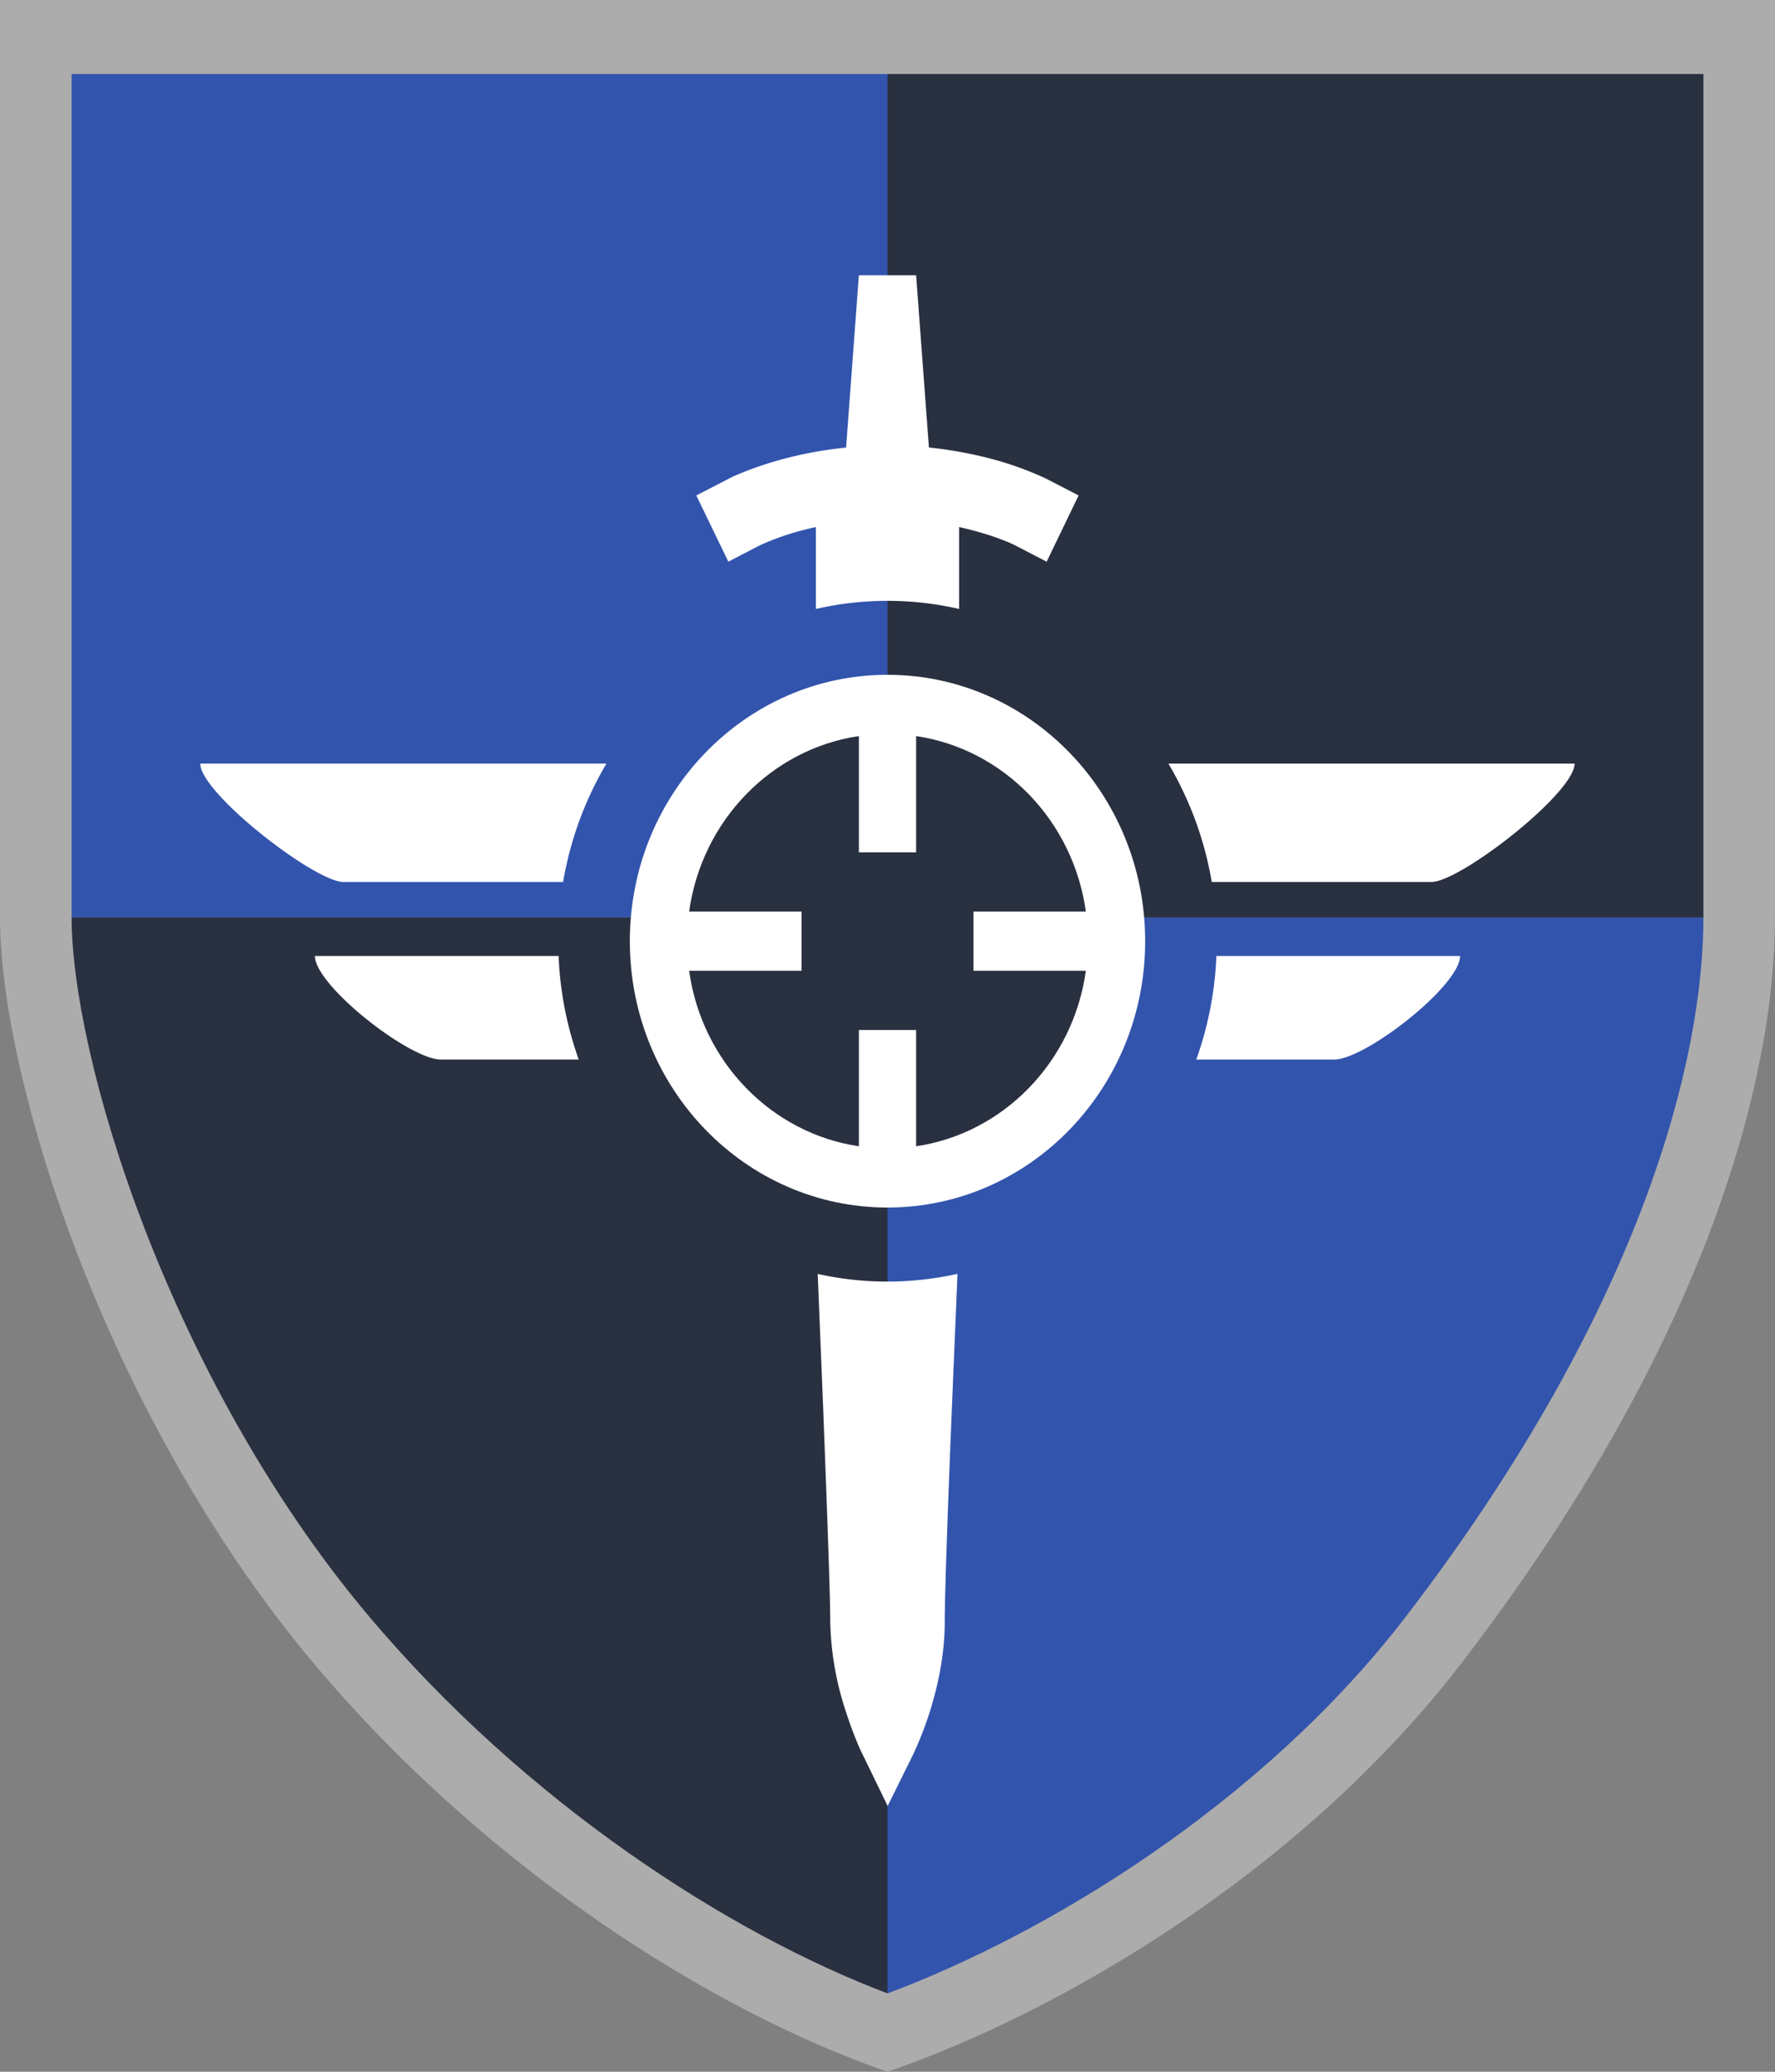 <svg xmlns="http://www.w3.org/2000/svg" width="24" height="28" fill="none"><rect width="100%" height="100%" fill="#808080" stroke="none"/><g clip-path="url(#prefix__clip0_1355_1584)"><path d="M12 .8H.774v11.6H12V.8z" fill="#3254AD"/><path d="M.803 12.4H12v15.2s-5.142-2.064-7.843-6.2c-3.92-6-3.354-9-3.354-9z" fill="#293040"/><path d="M23.224 12.4H12v15.2s4.804-1.365 7.8-6c3.619-5.6 3.424-9.2 3.424-9.2z" fill="#3254AD"/><path d="M12 .8h11.226v11.6H12V.8z" fill="#293040"/><path d="M12 16c1.71 0 3.097-1.433 3.097-3.2 0-1.768-1.387-3.2-3.097-3.2s-3.097 1.432-3.097 3.2c0 1.767 1.387 3.2 3.097 3.2z" fill="#293040"/><path fill-rule="evenodd" clip-rule="evenodd" d="M.968 1v11.4c0 .906.31 2.453.993 4.219.676 1.747 1.683 3.622 3.005 5.198 2.143 2.553 4.908 4.32 7.035 5.124 2.164-.81 5.064-2.563 7.006-5.09 3.22-4.195 4.025-7.562 4.025-9.451V1H.968zM0 12.4c0 2.163 1.421 6.719 4.235 10.072C6.598 25.288 9.677 27.2 12 28c2.323-.8 5.587-2.692 7.765-5.528C23.089 18.142 24 14.563 24 12.4V0H0v12.4z" fill="#ACACAC"/><path d="M11.613 3.72h.774l.173 2.328c.388.04.719.115.976.19a4.47 4.47 0 01.598.226l.011.005.004.002h.001l.002.002.432.223-.432.895-.432-.223-.002-.001a1.31 1.31 0 00-.102-.046 3.55 3.55 0 00-.346-.12 4.296 4.296 0 00-.302-.078V8.23a4.33 4.33 0 00-1.936 0V7.123c-.111.024-.213.051-.303.077a3.55 3.55 0 00-.448.167h-.002l-.431.224-.433-.895.433-.223.017-.01a2.085 2.085 0 01.159-.07c.104-.043.253-.099.44-.154.256-.076.587-.151.976-.19l.173-2.33zM16.384 11.92a4.665 4.665 0 00-.586-1.6h5.492c0 .4-1.548 1.6-1.935 1.6h-2.97zM2.71 10.32H8.2a4.666 4.666 0 00-.586 1.6h-2.97c-.387 0-1.936-1.2-1.936-1.6zM16.447 12.92c-.02.49-.115.961-.272 1.4h1.864c.425 0 1.703-1.001 1.703-1.4h-3.295zM7.825 14.32a4.714 4.714 0 01-.272-1.4H4.258c0 .399 1.278 1.4 1.704 1.4h1.863zM11.063 17.38l-.007-.163a4.336 4.336 0 001.89-.001l-.006.16-.068 1.615c-.05 1.218-.098 2.524-.098 2.93 0 .473-.108.92-.21 1.239a4.858 4.858 0 01-.208.532l-.004.009-.002.003v.001l-.348.703-.343-.706-.002-.004-.005-.009a1.945 1.945 0 01-.064-.145 5.243 5.243 0 01-.145-.394 4.113 4.113 0 01-.217-1.229c-.001-.39-.05-1.697-.097-2.919l-.066-1.622z" fill="#fff"/><path fill-rule="evenodd" clip-rule="evenodd" d="M8.516 12.72c0-1.988 1.56-3.6 3.484-3.6s3.484 1.612 3.484 3.6-1.56 3.6-3.484 3.6-3.484-1.612-3.484-3.6zm.802-.4c.17-1.226 1.108-2.196 2.295-2.372v1.572h.774V9.948c1.187.176 2.125 1.146 2.295 2.372h-1.52v.8h1.52c-.17 1.226-1.108 2.196-2.295 2.372V13.92h-.774v1.572c-1.187-.176-2.126-1.146-2.295-2.372h1.52v-.8h-1.52z" fill="#fff"/></g><defs><clipPath id="prefix__clip0_1355_1584"><path fill="#fff" d="M0 0h24v28H0z"/></clipPath></defs></svg>
